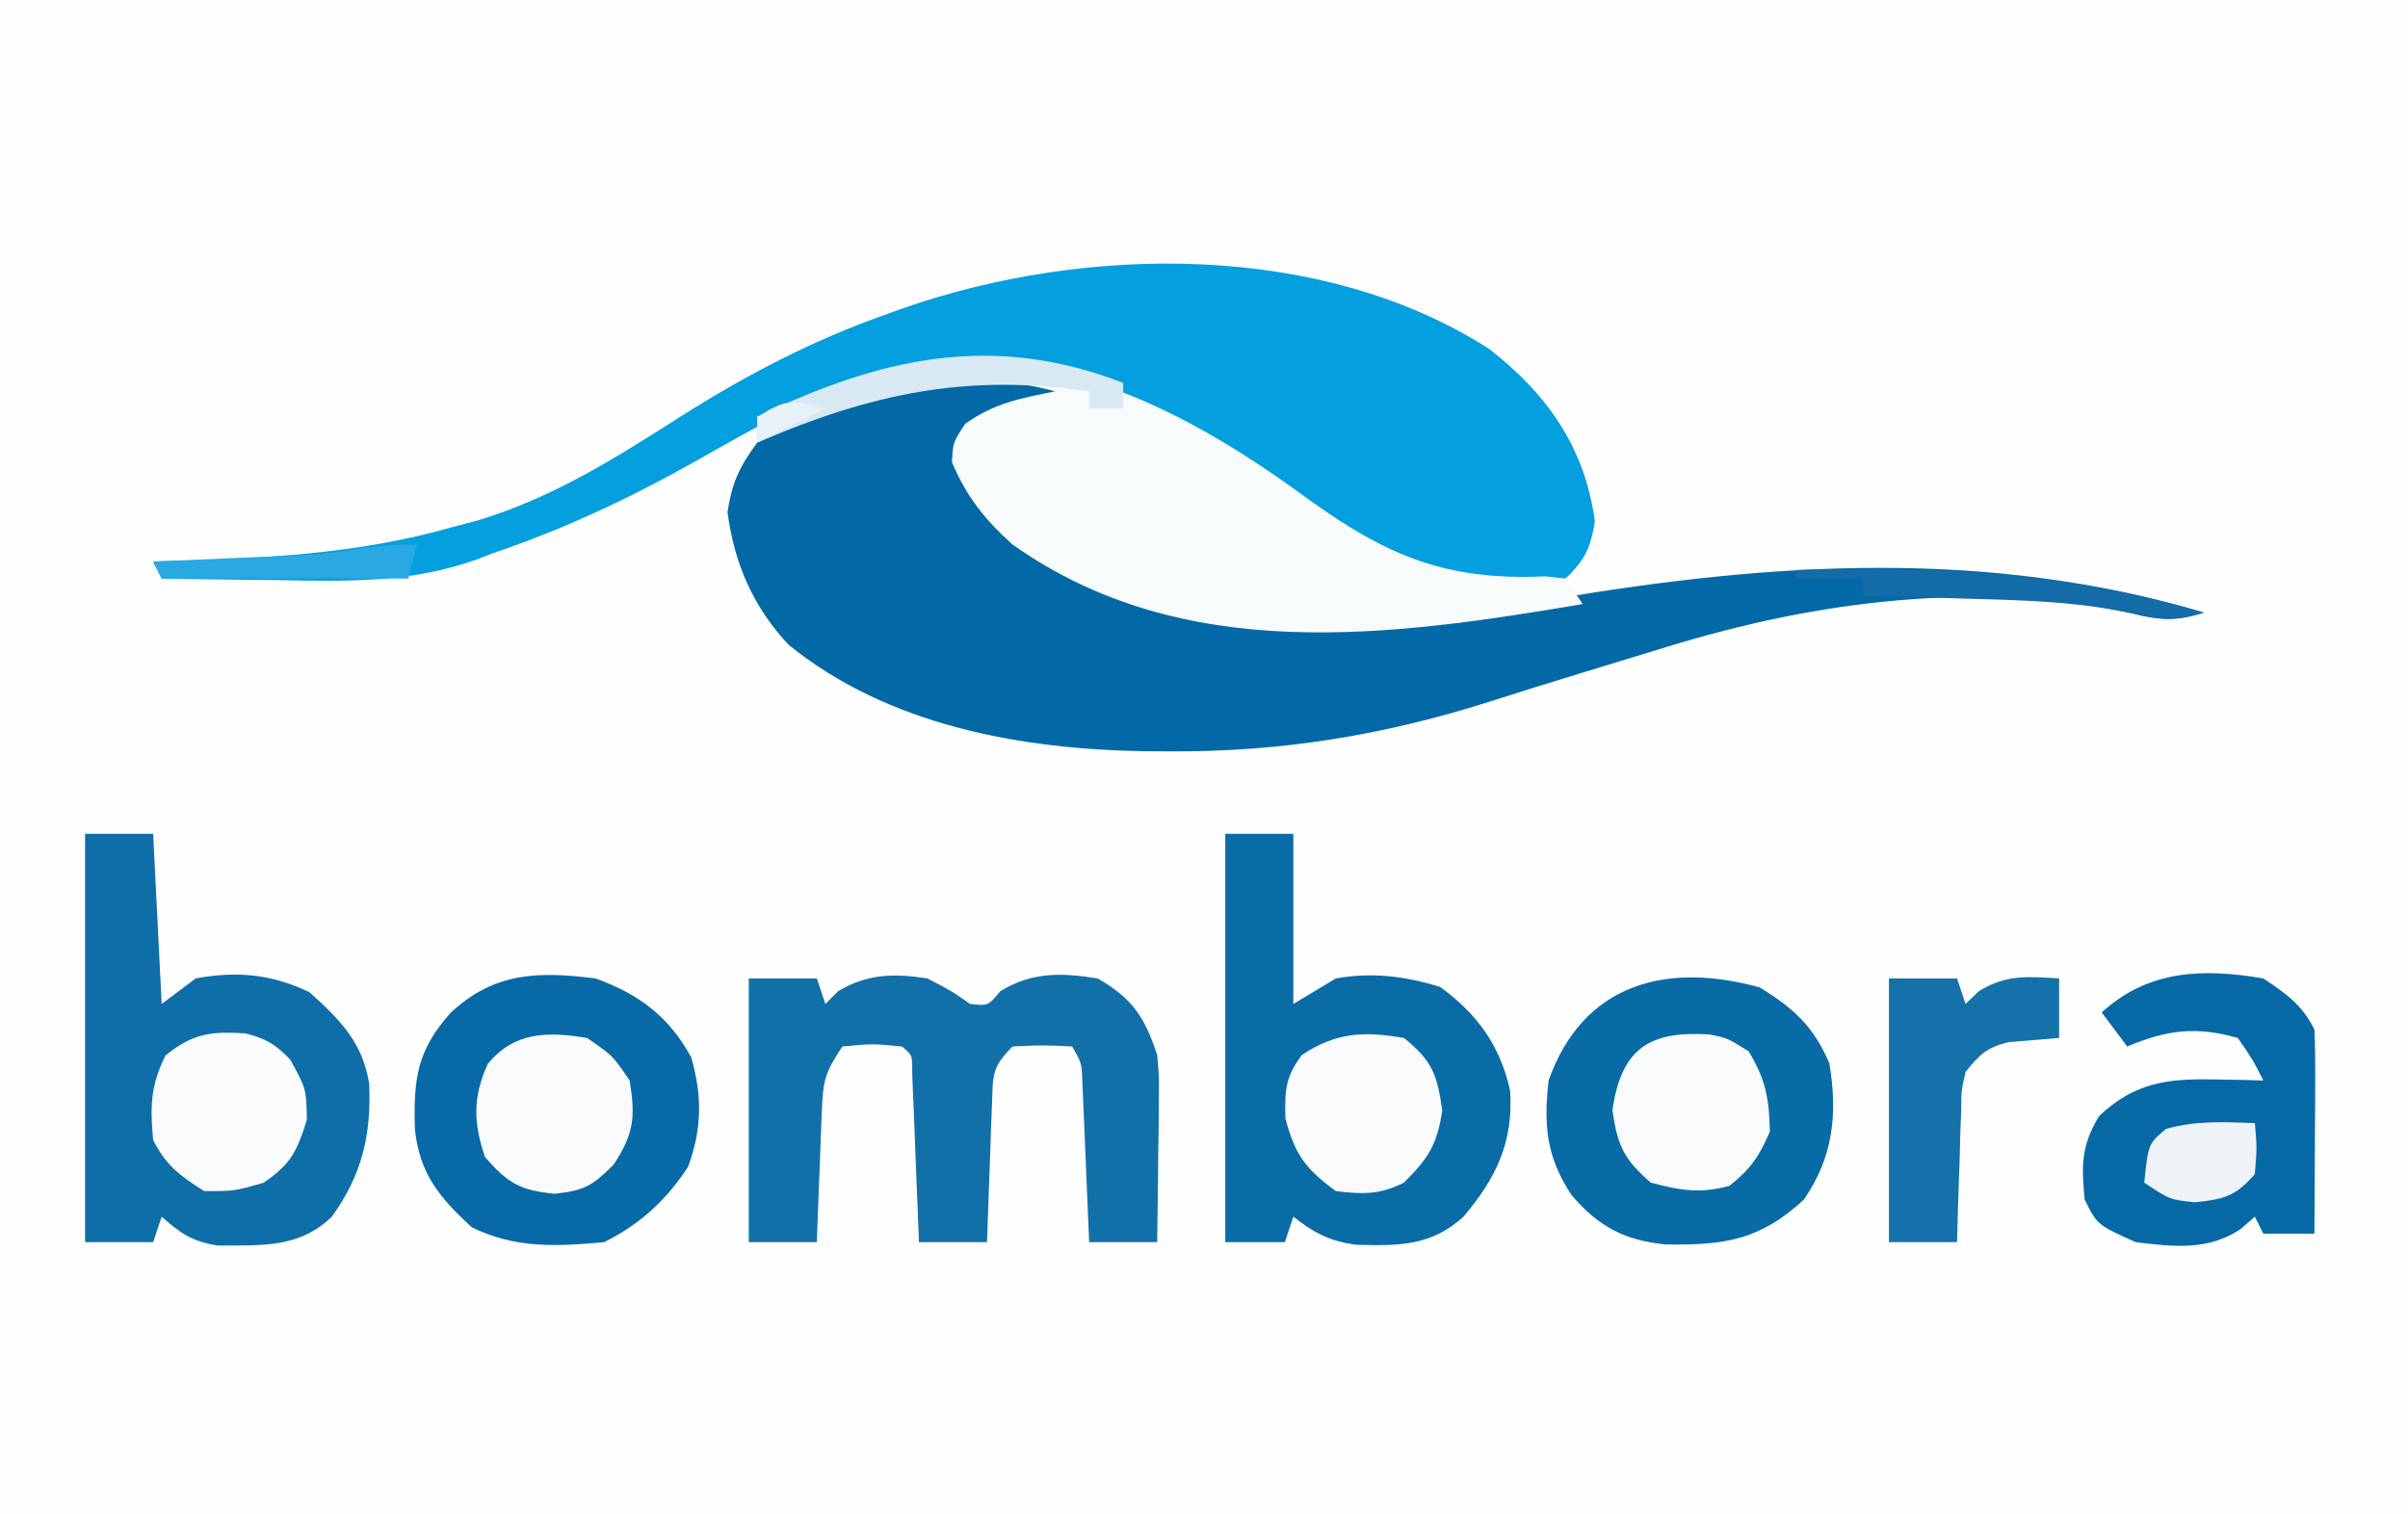 <?xml version="1.0" encoding="UTF-8"?>
<svg version="1.1" xmlns="http://www.w3.org/2000/svg" width="283" height="178">
<rect width="100%" height="100%" fill="#333333" stroke="none"/>
<path d="M0 0 C93.39 0 186.78 0 283 0 C283 58.74 283 117.48 283 178 C189.61 178 96.22 178 0 178 C0 119.26 0 60.52 0 0 Z " fill="#FEFEFE" transform="translate(0,0)"/>
<path d="M0 0 C0 0.33 0 0.66 0 1 C-1.247 1.164 -1.247 1.164 -2.52 1.332 C-3.606 1.491 -4.693 1.649 -5.812 1.812 C-6.891 1.963 -7.97 2.114 -9.082 2.27 C-12.073 3.018 -13.237 3.514 -15 6 C-15 10.11 -13.096 12.482 -10.485 15.527 C-0.464 25.47 15.485 27.245 28.798 27.256 C37.497 27.156 45.875 25.899 54.433 24.434 C80.255 20.069 105.586 18.438 131 26 C127.809 27.031 125.811 26.909 122.582 26.09 C104.478 22.166 85.483 24.631 68 30 C66.705 30.395 65.41 30.791 64.115 31.186 C62.697 31.62 61.278 32.054 59.859 32.488 C59.137 32.709 58.415 32.929 57.672 33.156 C54.073 34.257 50.479 35.371 46.896 36.521 C34.582 40.424 22.5 42.391 9.562 42.312 C8.575 42.308 7.588 42.303 6.571 42.298 C-8.066 42.065 -23.619 39.266 -35.309 29.797 C-39.499 25.345 -41.712 20.197 -42.5 14.188 C-41.942 10.631 -41.111 8.899 -39 6 C-26.97 -2.002 -13.759 -4.077 0 0 Z " fill="#0369A6" transform="translate(128,46)"/>
<path d="M0 0 C6.849 5.322 11.289 11.619 12.438 20.312 C11.932 23.42 11.262 24.819 9 27 C3.117 29.521 -3.455 27.891 -9.302 26.079 C-13.97 24.212 -17.759 21.26 -21.75 18.25 C-36.699 7.385 -50.872 -0.542 -70.023 2.477 C-78.631 4.713 -86.053 9.168 -93.757 13.493 C-101.306 17.71 -108.806 21.217 -117 24 C-117.697 24.267 -118.393 24.534 -119.111 24.809 C-126.747 27.493 -134.104 27.343 -142.125 27.188 C-143.477 27.172 -144.828 27.159 -146.18 27.146 C-149.454 27.111 -152.727 27.062 -156 27 C-156.33 26.34 -156.66 25.68 -157 25 C-156.437 24.985 -155.874 24.971 -155.294 24.956 C-143.892 24.627 -133.028 24.124 -122 21 C-120.935 20.719 -119.87 20.438 -118.773 20.148 C-109.886 17.422 -102.678 12.844 -94.885 7.879 C-87.194 3.017 -79.578 -0.963 -71 -4 C-70.303 -4.252 -69.607 -4.505 -68.889 -4.765 C-47.346 -12.278 -19.678 -12.606 0 0 Z " fill="#049FDF" transform="translate(175,41)"/>
<path d="M0 0 C9.322 6.732 16.303 9.648 27.881 9.115 C28.681 9.2 29.482 9.285 30.307 9.373 C31.297 10.858 31.297 10.858 32.307 12.373 C9.591 16.205 -14.644 19.573 -34.693 5.373 C-37.934 2.473 -40.138 -0.301 -41.818 -4.314 C-41.693 -6.627 -41.693 -6.627 -40.256 -8.814 C-36.811 -11.251 -33.822 -11.801 -29.693 -12.627 C-41.882 -16.07 -53.541 -11.393 -64.693 -6.627 C-64.693 -7.617 -64.693 -8.607 -64.693 -9.627 C-39.924 -21.556 -21.379 -15.696 0 0 Z " fill="#F8FBFC" transform="translate(153.693,58.627)"/>
<path d="M0 0 C2.64 0 5.28 0 8 0 C8.33 6.6 8.66 13.2 9 20 C10.32 19.01 11.64 18.02 13 17 C17.861 16.11 21.931 16.485 26.375 18.625 C29.931 21.842 32.578 24.435 33.383 29.328 C33.66 35.348 32.555 40.091 29 45 C25.146 48.737 20.721 48.356 15.621 48.398 C12.626 47.943 11.238 46.991 9 45 C8.67 45.99 8.34 46.98 8 48 C5.36 48 2.72 48 0 48 C0 32.16 0 16.32 0 0 Z " fill="#0E6EA8" transform="translate(10,98)"/>
<path d="M0 0 C2.64 0 5.28 0 8 0 C8 6.6 8 13.2 8 20 C9.65 19.01 11.3 18.02 13 17 C17.275 16.242 21.124 16.73 25.25 18 C29.611 21.172 32.333 24.914 33.484 30.242 C33.859 36.26 31.842 40.454 28 45 C24.195 48.479 20.333 48.438 15.383 48.305 C12.366 47.919 10.365 46.892 8 45 C7.67 45.99 7.34 46.98 7 48 C4.69 48 2.38 48 0 48 C0 32.16 0 16.32 0 0 Z " fill="#096CA7" transform="translate(144,98)"/>
<path d="M0 0 C2.64 0 5.28 0 8 0 C8.33 0.99 8.66 1.98 9 3 C9.495 2.505 9.99 2.01 10.5 1.5 C13.941 -0.565 17.126 -0.601 21 0 C23.875 1.5 23.875 1.5 26 3 C28.121 3.231 28.121 3.231 29.562 1.5 C33.264 -0.778 36.766 -0.68 41 0 C45.121 2.368 46.543 4.569 48 9 C48.227 11.587 48.227 11.587 48.195 14.301 C48.189 15.277 48.182 16.254 48.176 17.26 C48.159 18.267 48.142 19.275 48.125 20.312 C48.116 21.339 48.107 22.366 48.098 23.424 C48.074 25.949 48.041 28.475 48 31 C45.36 31 42.72 31 40 31 C39.975 30.374 39.95 29.749 39.924 29.104 C39.808 26.277 39.685 23.451 39.562 20.625 C39.523 19.64 39.484 18.655 39.443 17.641 C39.401 16.7 39.36 15.759 39.316 14.789 C39.261 13.485 39.261 13.485 39.205 12.155 C39.126 9.952 39.126 9.952 38 8 C34.583 7.833 34.583 7.833 31 8 C28.519 10.481 28.71 11.362 28.586 14.789 C28.547 15.73 28.509 16.671 28.469 17.641 C28.422 19.118 28.422 19.118 28.375 20.625 C28.336 21.618 28.298 22.61 28.258 23.633 C28.163 26.088 28.078 28.544 28 31 C25.36 31 22.72 31 20 31 C19.975 30.339 19.95 29.678 19.924 28.996 C19.808 26.018 19.686 23.04 19.562 20.062 C19.523 19.022 19.484 17.981 19.443 16.908 C19.401 15.919 19.36 14.929 19.316 13.91 C19.28 12.994 19.243 12.077 19.205 11.133 C19.23 9.018 19.23 9.018 18 8 C14.542 7.667 14.542 7.667 11 8 C8.913 11.131 8.723 12.069 8.586 15.668 C8.528 17.007 8.528 17.007 8.469 18.373 C8.422 19.766 8.422 19.766 8.375 21.188 C8.317 22.598 8.317 22.598 8.258 24.037 C8.164 26.358 8.078 28.679 8 31 C5.36 31 2.72 31 0 31 C0 20.77 0 10.54 0 0 Z " fill="#1270A9" transform="translate(88,115)"/>
<path d="M0 0 C3.964 2.41 6.379 4.629 8.188 8.938 C9.17 14.849 8.649 19.924 5.188 24.938 C0.011 29.726 -4.177 30.301 -11.02 30.211 C-15.819 29.741 -18.923 28.158 -22.125 24.395 C-25.092 19.892 -25.402 16.244 -24.812 10.938 C-20.767 -0.525 -10.882 -3.033 0 0 Z " fill="#086BA6" transform="translate(206.812,116.062)"/>
<path d="M0 0 C5.112 1.859 8.646 4.494 11.25 9.312 C12.539 13.931 12.502 17.606 10.875 22.125 C8.307 26.063 5.258 28.871 1 31 C-4.61 31.512 -9.448 31.763 -14.562 29.25 C-18.332 25.771 -20.687 22.983 -21.238 17.73 C-21.407 11.939 -21.054 8.48 -17 4 C-11.844 -0.779 -6.689 -0.827 0 0 Z " fill="#076AA6" transform="translate(70,115)"/>
<path d="M0 0 C2.699 1.812 4.541 3.081 6 6 C6.085 7.813 6.107 9.63 6.098 11.445 C6.094 12.522 6.091 13.598 6.088 14.707 C6.08 15.835 6.071 16.963 6.062 18.125 C6.058 19.261 6.053 20.396 6.049 21.566 C6.037 24.378 6.021 27.189 6 30 C4.02 30 2.04 30 0 30 C-0.33 29.34 -0.66 28.68 -1 28 C-1.558 28.487 -2.116 28.975 -2.691 29.477 C-6.547 32.021 -10.534 31.549 -15 31 C-19.513 28.974 -19.513 28.974 -21 26 C-21.381 21.96 -21.424 19.707 -19.312 16.188 C-15.135 12.236 -11.315 11.751 -5.688 11.875 C-4.619 11.893 -3.55 11.911 -2.449 11.93 C-1.641 11.953 -0.833 11.976 0 12 C-1.277 9.489 -1.277 9.489 -3 7 C-7.957 5.597 -11.282 6.044 -16 8 C-16.99 6.68 -17.98 5.36 -19 4 C-13.54 -0.992 -7.148 -1.217 0 0 Z " fill="#0669A6" transform="translate(266,115)"/>
<path d="M0 0 C2.64 0 5.28 0 8 0 C8.33 0.99 8.66 1.98 9 3 C9.516 2.505 10.031 2.01 10.562 1.5 C13.807 -0.496 16.262 -0.216 20 0 C20 2.31 20 4.62 20 7 C18.014 7.163 16.029 7.326 14.043 7.488 C11.475 8.132 10.644 8.939 9 11 C8.498 13.214 8.498 13.214 8.488 15.668 C8.453 16.561 8.417 17.453 8.381 18.373 C8.347 19.766 8.347 19.766 8.312 21.188 C8.278 22.128 8.244 23.068 8.209 24.037 C8.127 26.358 8.057 28.678 8 31 C5.36 31 2.72 31 0 31 C0 20.77 0 10.54 0 0 Z " fill="#1471AA" transform="translate(222,115)"/>
<path d="M0 0 C3 2.062 3 2.062 5 5 C5.692 9.303 5.516 11.209 3.125 14.875 C0.613 17.387 -0.294 17.922 -3.812 18.312 C-7.884 17.913 -9.308 17.076 -12 14 C-13.382 9.939 -13.441 6.988 -11.688 3.062 C-8.569 -0.749 -4.651 -0.774 0 0 Z " fill="#F8FAFB" transform="translate(69,122)"/>
<path d="M0 0 C2.125 0.414 2.125 0.414 4.625 1.977 C6.626 5.229 7.058 7.601 7.125 11.414 C5.909 14.294 4.822 15.866 2.375 17.789 C-1.057 18.742 -3.453 18.331 -6.875 17.414 C-10.034 14.66 -10.782 13.068 -11.375 8.914 C-10.331 1.605 -7.004 -0.438 0 0 Z " fill="#F8FAFC" transform="translate(200.875,121.586)"/>
<path d="M0 0 C3.327 2.677 3.899 4.29 4.5 8.5 C3.923 12.538 2.853 14.147 0 17 C-2.889 18.444 -4.796 18.377 -8 18 C-11.568 15.384 -12.807 13.732 -13.938 9.438 C-13.998 6.089 -13.961 4.648 -12 2 C-7.993 -0.671 -4.709 -0.816 0 0 Z " fill="#F8FAFC" transform="translate(165,122)"/>
<path d="M0 0 C2.471 0.614 3.571 1.282 5.324 3.109 C7.199 6.547 7.199 6.547 7.262 10.172 C6.094 13.882 5.396 15.359 2.199 17.547 C-1.238 18.547 -1.238 18.547 -4.801 18.547 C-7.603 16.78 -9.316 15.516 -10.801 12.547 C-11.172 8.614 -11.112 6.182 -9.363 2.609 C-6.129 0.007 -4.079 -0.243 0 0 Z " fill="#F9FBFC" transform="translate(28.801,121.453)"/>
<path d="M0 0 C0 0.99 0 1.98 0 3 C-1.32 3 -2.64 3 -4 3 C-4 2.34 -4 1.68 -4 1 C-18.47 -1.144 -29.593 1.271 -43 7 C-43 6.01 -43 5.02 -43 4 C-28.67 -2.902 -15.491 -5.997 0 0 Z " fill="#D9E9F4" transform="translate(132,45)"/>
<path d="M0 0 C0.25 2.812 0.25 2.812 0 6 C-2.263 8.611 -3.624 8.962 -7.062 9.312 C-10 9 -10 9 -13 7 C-12.52 2.436 -12.52 2.436 -10.438 0.688 C-6.893 -0.312 -3.678 -0.123 0 0 Z " fill="#EEF3F7" transform="translate(265,132)"/>
<path d="M0 0 C16.565 -0.432 32.047 0.222 48 5 C44.818 6.026 42.822 5.915 39.602 5.102 C33.216 3.706 26.891 3.549 20.375 3.375 C18.583 3.317 18.583 3.317 16.754 3.258 C13.836 3.164 10.918 3.079 8 3 C8 2.34 8 1.68 8 1 C5.36 1 2.72 1 0 1 C0 0.67 0 0.34 0 0 Z " fill="#136BA7" transform="translate(211,67)"/>
<path d="M0 0 C-0.33 1.32 -0.66 2.64 -1 4 C-10.57 4 -20.14 4 -30 4 C-30.33 3.34 -30.66 2.68 -31 2 C-30.39 1.975 -29.78 1.95 -29.152 1.924 C-26.372 1.808 -23.592 1.685 -20.812 1.562 C-19.853 1.523 -18.893 1.484 -17.904 1.443 C-16.973 1.401 -16.042 1.36 -15.082 1.316 C-14.228 1.28 -13.375 1.243 -12.495 1.205 C-8.226 0.854 -4.322 -0.123 0 0 Z " fill="#29A8E2" transform="translate(49,64)"/>
<path d="M0 0 C-3.96 1.98 -3.96 1.98 -8 4 C-8 3.01 -8 2.02 -8 1 C-4.594 -1.068 -4.188 -1.047 0 0 Z " fill="#E6F1F8" transform="translate(97,48)"/>
</svg>
